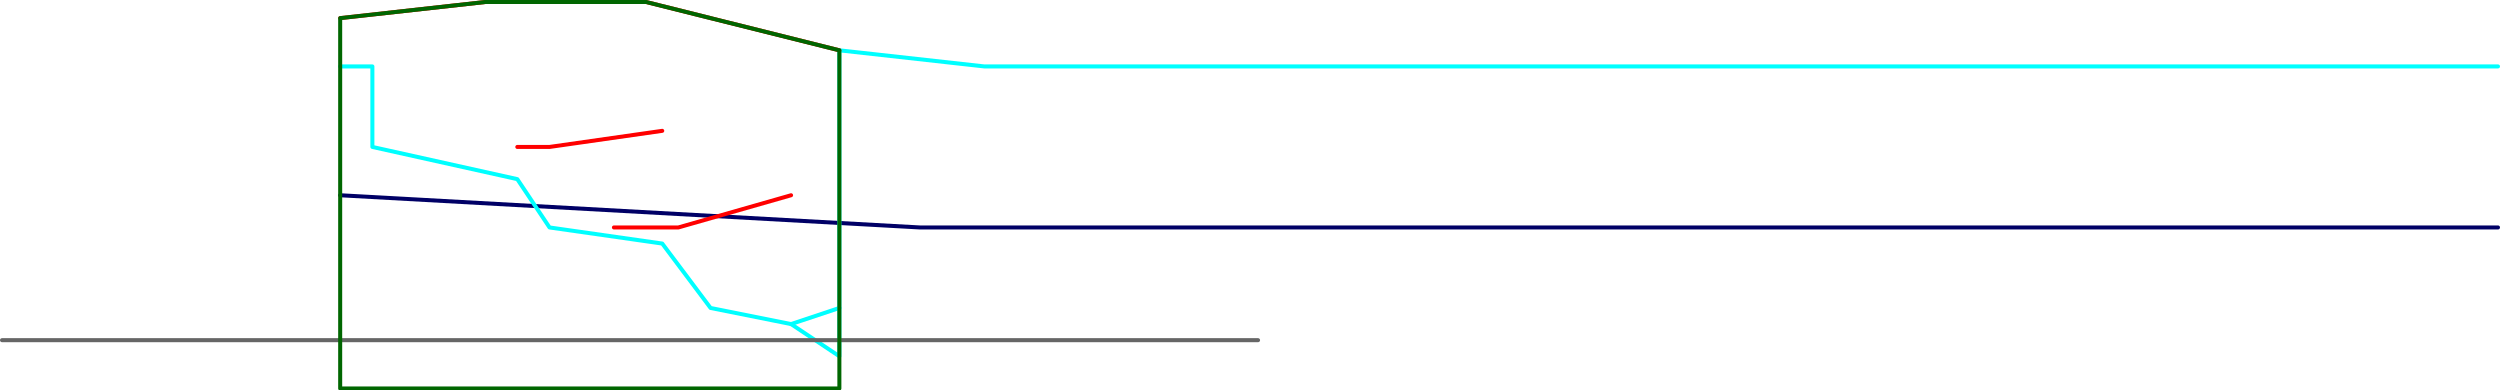 <?xml version="1.0" encoding="UTF-8" standalone="no"?>
<svg xmlns:ffdec="https://www.free-decompiler.com/flash" xmlns:xlink="http://www.w3.org/1999/xlink" ffdec:objectType="frame" height="485.0px" width="3105.0px" xmlns="http://www.w3.org/2000/svg">
  <g transform="matrix(1.0, 0.0, 0.0, 1.0, 122.5, 902.5)">
    <use ffdec:characterId="1509" height="445.0" transform="matrix(1.0, 0.0, 0.0, 1.0, 297.5, -902.5)" width="2685.0" xlink:href="#shape0"/>
    <use ffdec:characterId="1511" height="25.0" id="am_DoorLocal_J" transform="matrix(1.0, 0.0, 0.0, 1.0, 857.5, -522.5)" width="65.0" xlink:href="#sprite0"/>
    <use ffdec:characterId="1513" height="485.0" id="am_CameraZone" transform="matrix(1.0, 0.0, 0.0, 1.0, -122.5, -902.5)" width="1565.0" xlink:href="#sprite1"/>
  </g>
  <defs>
    <g id="shape0" transform="matrix(1.0, 0.0, 0.0, 1.0, -297.5, 902.5)">
      <path d="M2980.0 -620.0 L1020.0 -620.0 300.0 -660.0" fill="none" stroke="#000066" stroke-linecap="round" stroke-linejoin="round" stroke-width="5.0"/>
      <path d="M2980.0 -820.0 L1100.0 -820.0 920.0 -840.0 920.0 -460.0 860.0 -500.0 760.0 -520.0 700.0 -600.0 560.0 -620.0 520.0 -680.0 340.0 -720.0 340.0 -820.0 300.0 -820.0" fill="none" stroke="#00ffff" stroke-linecap="round" stroke-linejoin="round" stroke-width="5.0"/>
      <path d="M300.0 -880.0 L480.0 -900.0 680.0 -900.0 920.0 -840.0 M640.0 -620.0 L720.0 -620.0 860.0 -660.0 M700.0 -740.0 L560.0 -720.0 520.0 -720.0" fill="none" stroke="#ff0000" stroke-linecap="round" stroke-linejoin="round" stroke-width="5.0"/>
    </g>
    <g id="sprite0" transform="matrix(1.0, 0.0, 0.0, 1.0, 2.5, 2.5)">
      <use ffdec:characterId="1510" height="25.0" transform="matrix(1.0, 0.0, 0.0, 1.0, -2.5, -2.5)" width="65.0" xlink:href="#shape1"/>
    </g>
    <g id="shape1" transform="matrix(1.0, 0.0, 0.0, 1.0, 2.5, 2.5)">
      <path d="M0.0 20.0 L60.0 0.0" fill="none" stroke="#00ffff" stroke-linecap="round" stroke-linejoin="round" stroke-width="5.0"/>
    </g>
    <g id="sprite1" transform="matrix(1.0, 0.0, 0.0, 1.0, 422.5, 82.5)">
      <use ffdec:characterId="1512" height="485.0" transform="matrix(1.0, 0.0, 0.0, 1.0, -422.5, -82.5)" width="1565.0" xlink:href="#shape2"/>
    </g>
    <g id="shape2" transform="matrix(1.0, 0.0, 0.0, 1.0, 422.5, 82.5)">
      <path d="M1140.0 340.0 L-420.0 340.0" fill="none" stroke="#666666" stroke-linecap="round" stroke-linejoin="round" stroke-width="5.0"/>
      <path d="M180.0 -80.0 L380.0 -80.0 620.0 -20.0 620.0 400.0 0.0 400.0 0.0 -60.0 180.0 -80.0 Z" fill="none" stroke="#006600" stroke-linecap="round" stroke-linejoin="round" stroke-width="5.0"/>
    </g>
  </defs>
</svg>
